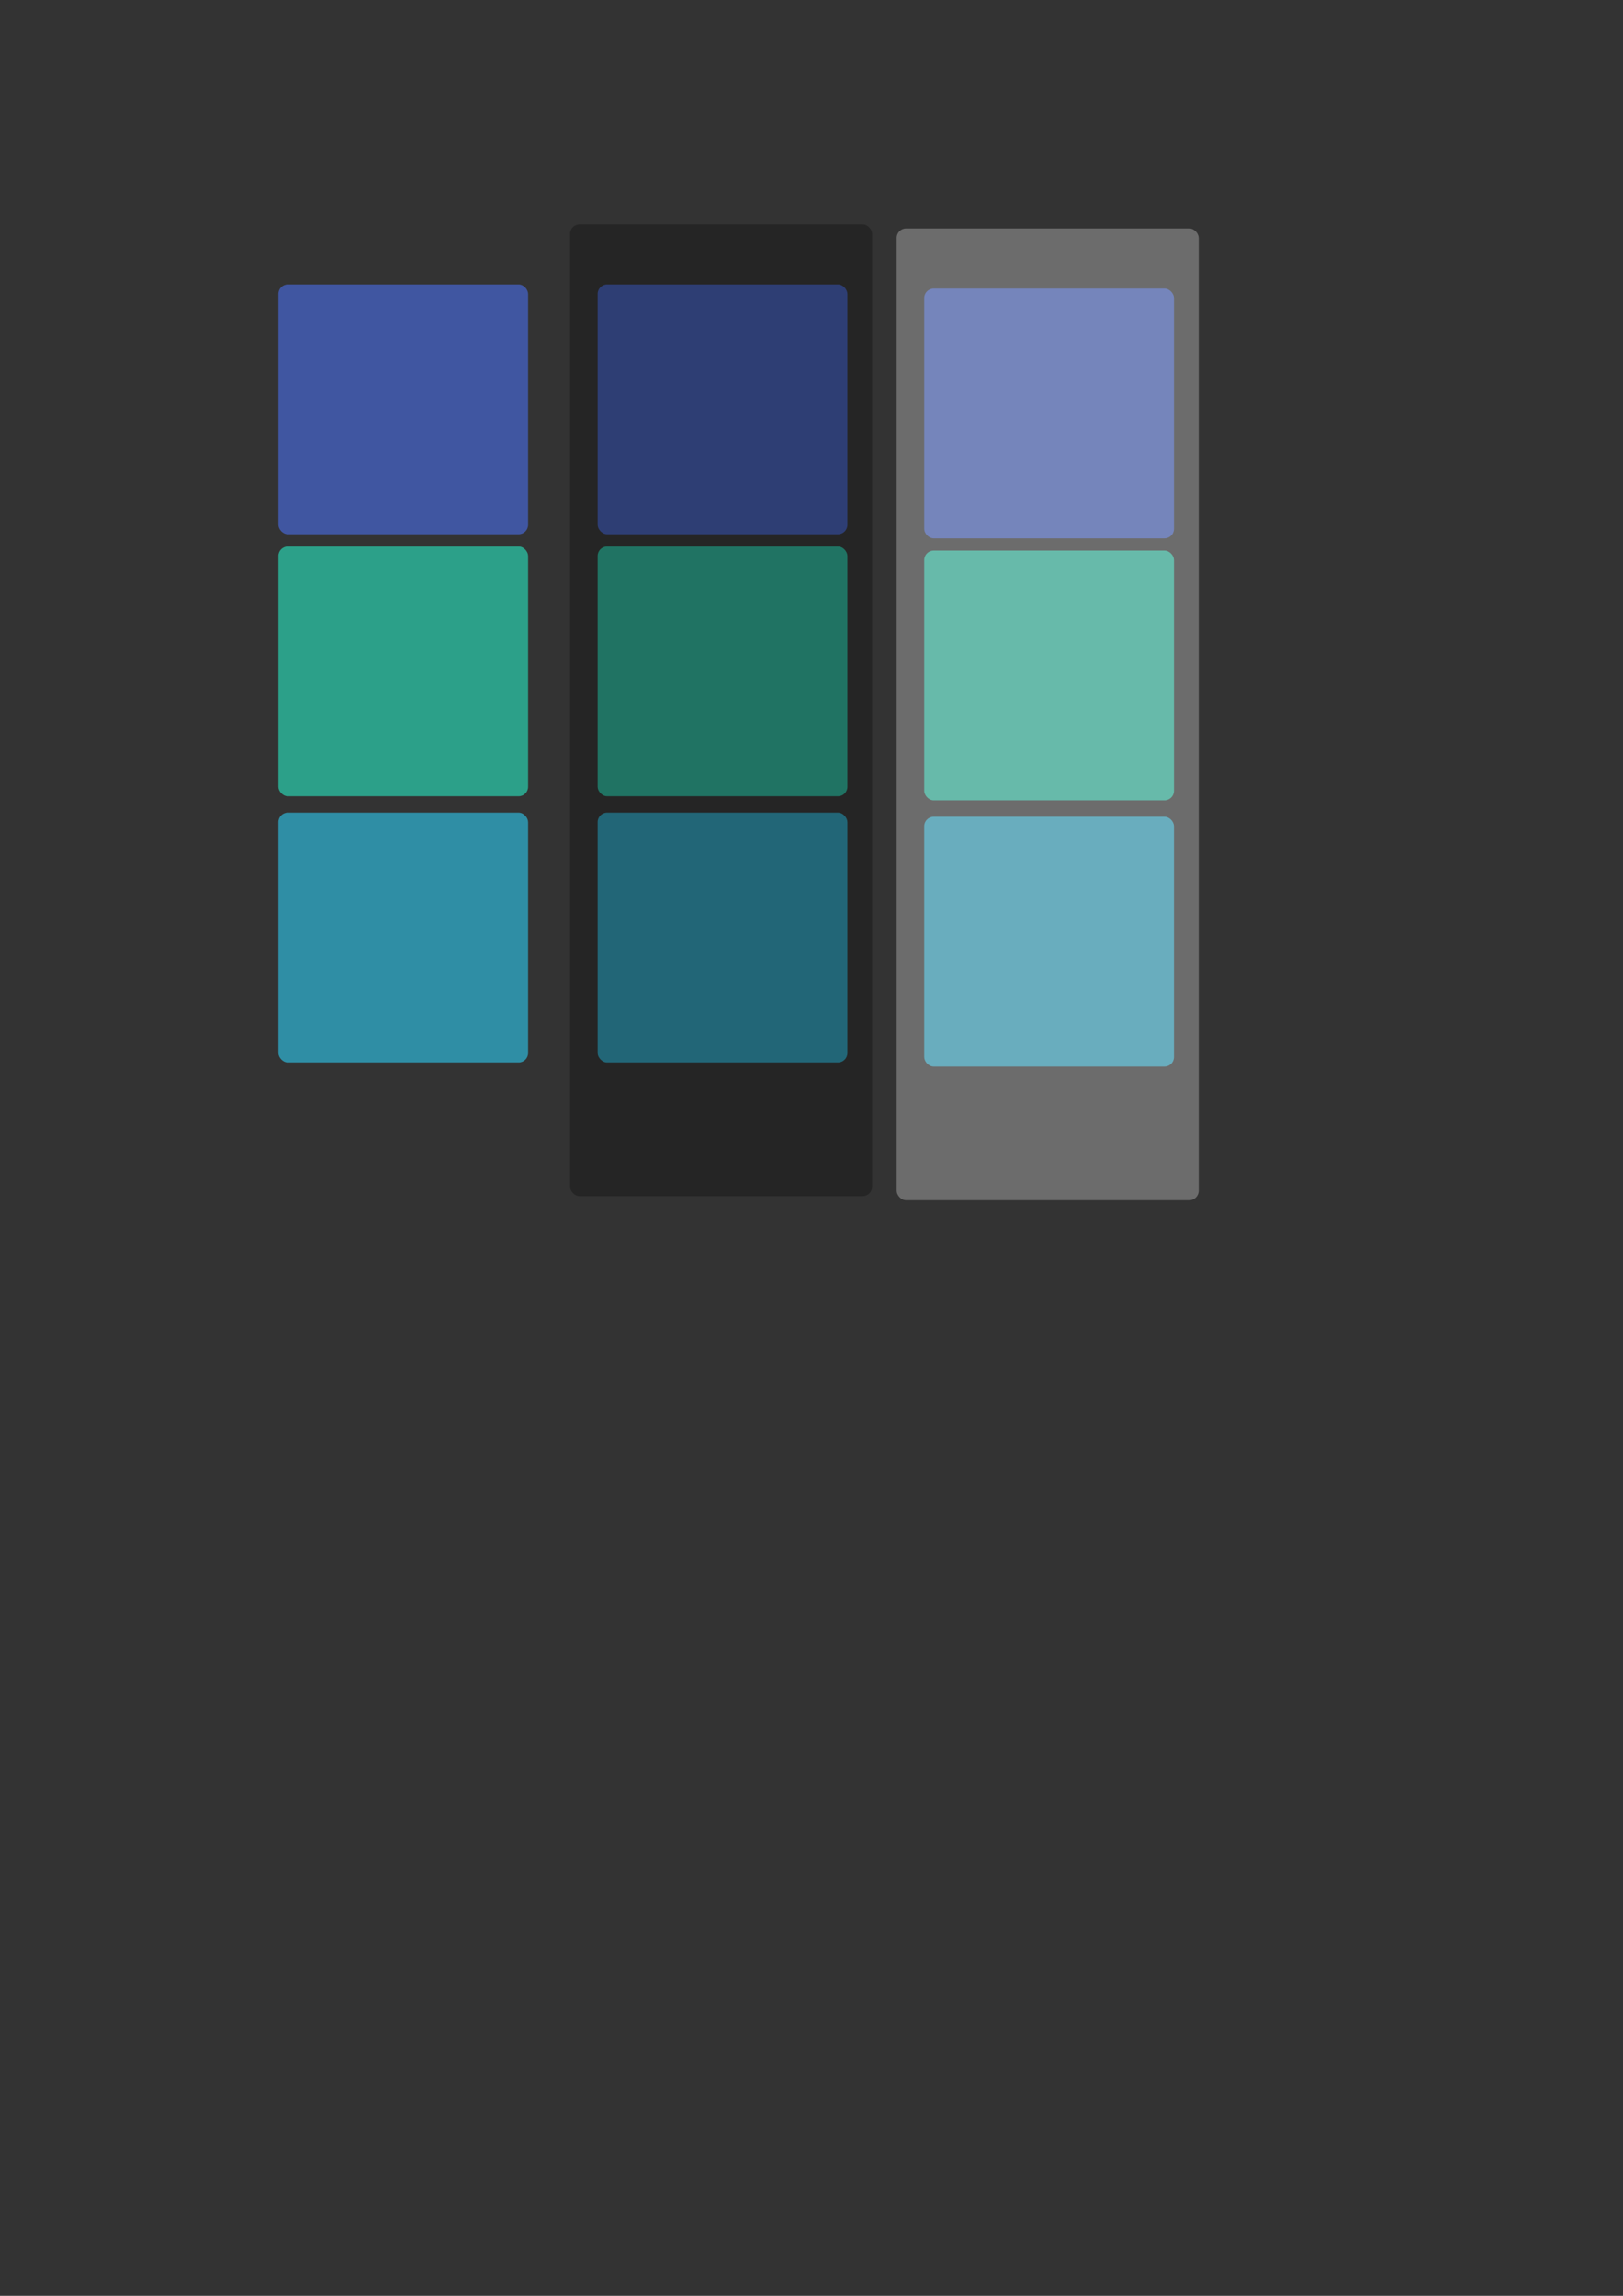 <?xml version="1.0" encoding="UTF-8" standalone="no"?>
<svg
   xmlns:dc="http://purl.org/dc/elements/1.1/"
   xmlns:cc="http://creativecommons.org/ns#"
   xmlns:rdf="http://www.w3.org/1999/02/22-rdf-syntax-ns#"
   xmlns:svg="http://www.w3.org/2000/svg"
   xmlns="http://www.w3.org/2000/svg"
   xmlns:sodipodi="http://sodipodi.sourceforge.net/DTD/sodipodi-0.dtd"
   xmlns:inkscape="http://www.inkscape.org/namespaces/inkscape"
   width="210mm"
   height="297mm"
   viewBox="0 0 210 297"
   version="1.1"
   id="svg8"
   inkscape:version="1.0.2 (1.0.2+r75+1)"
   sodipodi:docname="colours.svg">
  <rect x="0" y="0" width="210" height="297" fill="#333333" stroke="none"/>
  <defs
     id="defs2" />
  <sodipodi:namedview
     id="base"
     pagecolor="#ffffff"
     bordercolor="#666666"
     borderopacity="1.0"
     inkscape:pageopacity="0.0"
     inkscape:pageshadow="2"
     inkscape:zoom="0.7"
     inkscape:cx="331.36487"
     inkscape:cy="425.56648"
     inkscape:document-units="mm"
     inkscape:current-layer="layer1"
     inkscape:document-rotation="0"
     showgrid="false"
     inkscape:window-width="1920"
     inkscape:window-height="1016"
     inkscape:window-x="0"
     inkscape:window-y="0"
     inkscape:window-maximized="1" />
  <g
     inkscape:label="Layer 1"
     inkscape:groupmode="layer"
     id="layer1">
    <rect
       style="opacity:1;fill:#4056a1;stroke:none;stroke-width:1.565;stroke-linecap:round;fill-opacity:1"
       id="rect833"
       width="32.314"
       height="32.314"
       x="36.02"
       y="36.797"
       ry="1.223" />
    <rect
       style="fill:#2ca089;fill-opacity:1;stroke:none;stroke-width:1.565;stroke-linecap:round"
       id="rect833-0"
       width="32.314"
       height="32.314"
       x="36.02"
       y="70.698"
       ry="1.223" />
    <rect
       style="fill:#2f8ea5;fill-opacity:1;stroke:none;stroke-width:1.565;stroke-linecap:round"
       id="rect833-6"
       width="32.314"
       height="32.314"
       x="36.02"
       y="105.129"
       ry="1.223" />
    <rect
       style="fill:#4056a1;fill-opacity:1;stroke:none;stroke-width:1.565;stroke-linecap:round"
       id="rect833-4"
       width="32.314"
       height="32.314"
       x="77.33"
       y="36.797"
       ry="1.223" />
    <rect
       style="fill:#2ca089;fill-opacity:1;stroke:none;stroke-width:1.565;stroke-linecap:round"
       id="rect833-0-6"
       width="32.314"
       height="32.314"
       x="77.33"
       y="70.698"
       ry="1.223" />
    <rect
       style="fill:#2f8ea5;fill-opacity:1;stroke:none;stroke-width:1.565;stroke-linecap:round"
       id="rect833-6-2"
       width="32.314"
       height="32.314"
       x="77.33"
       y="105.129"
       ry="1.223" />
    <rect
       style="opacity:0.28;fill:#000000;fill-opacity:1;stroke:none;stroke-width:1.272;stroke-linecap:round"
       id="rect892"
       width="39.078"
       height="125.715"
       x="73.765"
       y="29.023"
       ry="1.223" />
    <rect
       style="fill:#4056a1;fill-opacity:1;stroke:none;stroke-width:1.565;stroke-linecap:round"
       id="rect833-4-8"
       width="32.314"
       height="32.314"
       x="119.583"
       y="37.326"
       ry="1.223" />
    <rect
       style="fill:#2ca089;fill-opacity:1;stroke:none;stroke-width:1.565;stroke-linecap:round"
       id="rect833-0-6-9"
       width="32.314"
       height="32.314"
       x="119.583"
       y="71.227"
       ry="1.223" />
    <rect
       style="fill:#2f8ea5;fill-opacity:1;stroke:none;stroke-width:1.565;stroke-linecap:round"
       id="rect833-6-2-6"
       width="32.314"
       height="32.314"
       x="119.583"
       y="105.658"
       ry="1.223" />
    <rect
       style="opacity:0.28;fill:#ffffff;fill-opacity:1;stroke:none;stroke-width:1.272;stroke-linecap:round"
       id="rect892-0"
       width="39.078"
       height="125.715"
       x="116.018"
       y="29.552"
       ry="1.223" />
  </g>
</svg>
